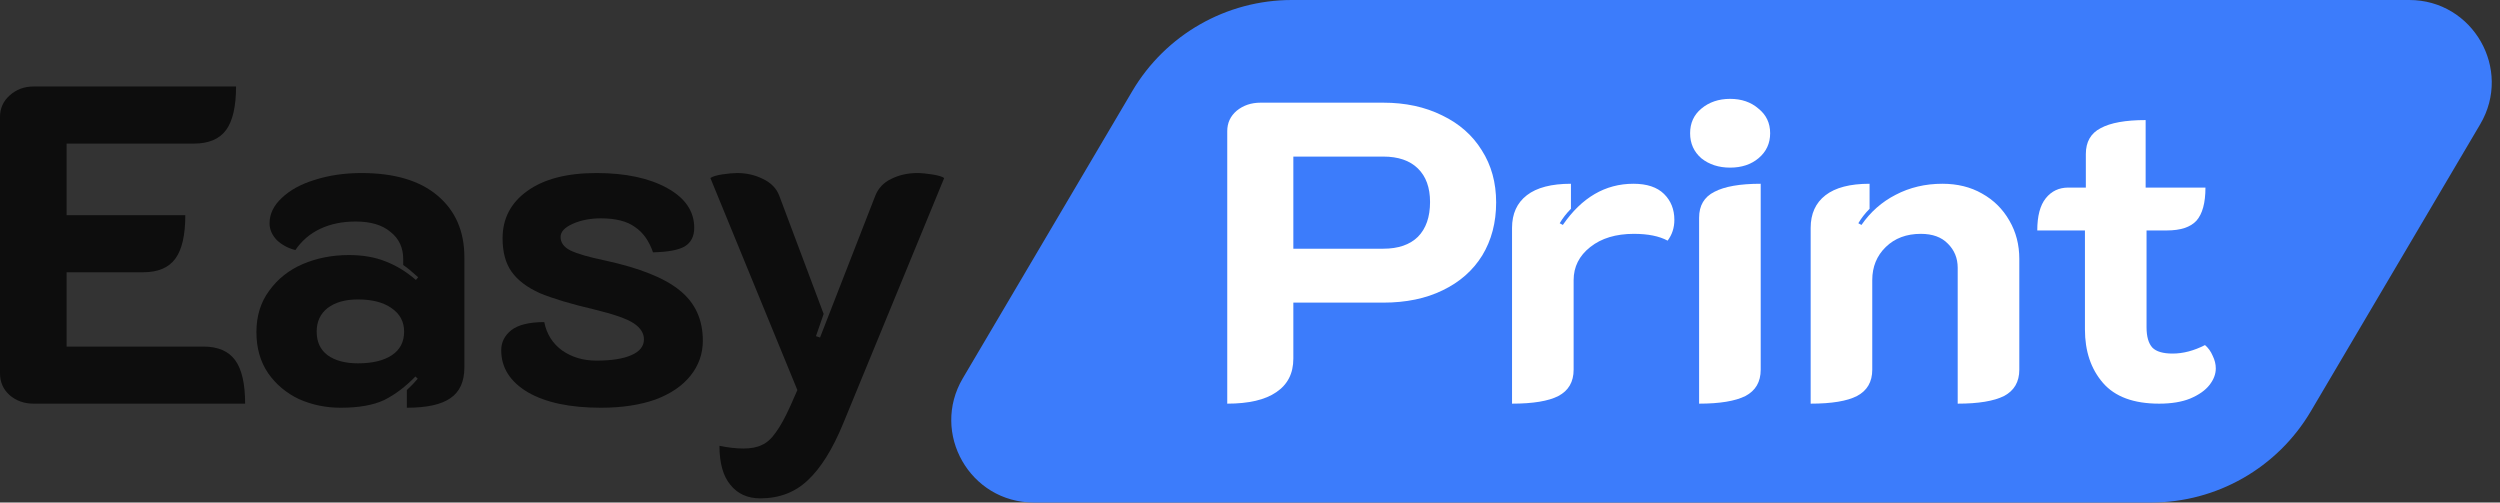 <svg width="199" height="40" viewBox="0 0 199 40" fill="none" xmlns="http://www.w3.org/2000/svg">
<rect x="0" y="0" width="199" height="40" fill="#333333" stroke="none"/>
<path d="M90.128 7.255C92.781 2.759 97.614 0 102.834 0H191.778C196.854 0 200.005 5.519 197.425 9.89L183.938 32.745C181.284 37.241 176.452 40 171.231 40H82.287C77.212 40 74.06 34.481 76.64 30.11L90.128 7.255Z" fill="#3C7CFB"/>
<path d="M97.689 10.437C97.689 9.784 97.939 9.243 98.44 8.815C98.965 8.387 99.597 8.173 100.337 8.173H110.109C111.875 8.173 113.438 8.511 114.798 9.187C116.158 9.84 117.208 10.764 117.948 11.958C118.712 13.152 119.093 14.537 119.093 16.114C119.093 17.713 118.724 19.121 117.984 20.338C117.244 21.532 116.194 22.456 114.834 23.109C113.498 23.762 111.923 24.089 110.109 24.089H102.95V28.549C102.95 29.721 102.497 30.61 101.59 31.219C100.707 31.827 99.407 32.131 97.689 32.131V10.437ZM110.109 19.797C111.302 19.797 112.221 19.482 112.865 18.851C113.51 18.198 113.832 17.274 113.832 16.08C113.832 14.931 113.51 14.041 112.865 13.411C112.221 12.78 111.302 12.464 110.109 12.464H102.95V19.797H110.109Z" fill="white"/>
<path d="M130.058 18.614C128.626 18.614 127.469 18.964 126.586 19.662C125.703 20.36 125.261 21.239 125.261 22.298V29.428C125.261 30.396 124.856 31.095 124.044 31.523C123.257 31.928 122.028 32.131 120.358 32.131V18.142C120.358 17.015 120.751 16.148 121.539 15.54C122.326 14.931 123.496 14.627 125.047 14.627V16.621C124.689 16.981 124.39 17.364 124.152 17.77L124.402 17.905C125.906 15.72 127.779 14.627 130.022 14.627C131.096 14.627 131.907 14.898 132.456 15.438C133.005 15.979 133.279 16.666 133.279 17.499C133.279 18.13 133.1 18.682 132.742 19.155C132.074 18.795 131.179 18.614 130.058 18.614Z" fill="white"/>
<path d="M137.718 13.343C136.812 13.343 136.048 13.095 135.428 12.6C134.831 12.082 134.533 11.417 134.533 10.606C134.533 9.795 134.831 9.142 135.428 8.646C136.048 8.128 136.812 7.869 137.718 7.869C138.625 7.869 139.377 8.128 139.973 8.646C140.594 9.142 140.904 9.795 140.904 10.606C140.904 11.417 140.594 12.082 139.973 12.6C139.377 13.095 138.625 13.343 137.718 13.343ZM135.249 17.331C135.249 16.362 135.654 15.675 136.466 15.269C137.277 14.841 138.506 14.627 140.152 14.627V29.428C140.152 30.396 139.747 31.095 138.935 31.523C138.124 31.928 136.895 32.131 135.249 32.131V17.331Z" fill="white"/>
<path d="M144.129 18.142C144.129 17.015 144.522 16.148 145.31 15.54C146.097 14.931 147.266 14.627 148.818 14.627V16.621C148.46 16.981 148.161 17.364 147.923 17.77L148.173 17.905C148.889 16.869 149.796 16.069 150.894 15.506C152.015 14.92 153.256 14.627 154.616 14.627C155.809 14.627 156.859 14.886 157.766 15.404C158.697 15.922 159.425 16.643 159.95 17.567C160.475 18.468 160.737 19.482 160.737 20.608V29.428C160.737 30.396 160.331 31.095 159.52 31.523C158.709 31.928 157.48 32.131 155.833 32.131V21.318C155.833 20.552 155.571 19.91 155.046 19.392C154.545 18.874 153.829 18.614 152.898 18.614C151.753 18.614 150.822 18.964 150.106 19.662C149.39 20.36 149.032 21.239 149.032 22.298V29.428C149.032 30.396 148.627 31.095 147.815 31.523C147.028 31.928 145.799 32.131 144.129 32.131V18.142Z" fill="white"/>
<path d="M171.867 32.131C169.839 32.131 168.347 31.579 167.393 30.475C166.438 29.372 165.961 27.952 165.961 26.218V18.344H162.167C162.167 17.195 162.393 16.339 162.847 15.776C163.3 15.213 163.897 14.931 164.637 14.931H166.033V12.262C166.033 11.293 166.426 10.606 167.214 10.2C168.001 9.772 169.194 9.558 170.793 9.558V14.931H175.554C175.554 16.148 175.315 17.026 174.838 17.567C174.361 18.085 173.573 18.344 172.476 18.344H170.865V26.049C170.865 26.792 171.02 27.333 171.33 27.671C171.64 27.986 172.177 28.144 172.941 28.144C173.776 28.144 174.635 27.919 175.518 27.468C175.78 27.693 175.983 27.975 176.126 28.313C176.294 28.651 176.377 28.988 176.377 29.326C176.377 29.777 176.21 30.216 175.876 30.644C175.542 31.072 175.029 31.433 174.337 31.726C173.669 31.996 172.845 32.131 171.867 32.131Z" fill="white"/>
<path d="M0 9.302C0 8.628 0.252 8.063 0.757 7.607C1.286 7.126 1.923 6.885 2.669 6.885H18.79C18.79 8.472 18.526 9.626 17.997 10.348C17.468 11.069 16.614 11.43 15.436 11.43H5.302V17.128H14.751C14.751 18.715 14.486 19.869 13.957 20.59C13.428 21.311 12.575 21.672 11.397 21.672H5.302V27.587H16.193C17.348 27.587 18.189 27.948 18.718 28.669C19.247 29.39 19.512 30.544 19.512 32.131H2.669C1.923 32.131 1.286 31.903 0.757 31.446C0.252 30.989 0 30.412 0 29.715V9.302Z" fill="#0D0D0D"/>
<path d="M27.119 32.456C25.941 32.456 24.835 32.227 23.801 31.77C22.791 31.29 21.974 30.604 21.349 29.715C20.723 28.801 20.411 27.707 20.411 26.433C20.411 25.159 20.747 24.064 21.421 23.151C22.094 22.213 22.983 21.504 24.09 21.023C25.22 20.542 26.446 20.302 27.768 20.302C28.874 20.302 29.848 20.47 30.689 20.807C31.555 21.143 32.361 21.636 33.106 22.285L33.286 22.069C32.781 21.612 32.385 21.287 32.096 21.095V20.626C32.096 19.713 31.759 18.991 31.086 18.462C30.437 17.909 29.511 17.633 28.309 17.633C27.251 17.633 26.314 17.825 25.496 18.21C24.679 18.595 24.017 19.16 23.512 19.905C22.936 19.761 22.443 19.496 22.034 19.111C21.649 18.703 21.457 18.258 21.457 17.777C21.457 17.032 21.781 16.358 22.43 15.757C23.08 15.132 23.957 14.651 25.063 14.315C26.193 13.954 27.432 13.774 28.778 13.774C31.399 13.774 33.419 14.375 34.837 15.577C36.256 16.779 36.965 18.414 36.965 20.482V29.246C36.965 30.376 36.592 31.193 35.847 31.698C35.126 32.203 33.971 32.456 32.385 32.456V31.049C32.745 30.713 33.034 30.412 33.25 30.148L33.07 29.967C32.276 30.785 31.447 31.41 30.581 31.843C29.716 32.251 28.562 32.456 27.119 32.456ZM28.489 28.921C29.644 28.921 30.545 28.705 31.195 28.272C31.844 27.839 32.168 27.214 32.168 26.397C32.168 25.603 31.832 24.978 31.158 24.521C30.509 24.064 29.62 23.836 28.489 23.836C27.48 23.836 26.674 24.064 26.073 24.521C25.496 24.978 25.208 25.603 25.208 26.397C25.208 27.214 25.496 27.839 26.073 28.272C26.674 28.705 27.48 28.921 28.489 28.921Z" fill="#0D0D0D"/>
<path d="M47.831 32.456C45.379 32.456 43.443 32.047 42.025 31.23C40.606 30.388 39.897 29.27 39.897 27.875C39.897 27.25 40.161 26.721 40.69 26.288C41.243 25.856 42.121 25.639 43.323 25.639C43.516 26.601 43.996 27.358 44.766 27.912C45.535 28.44 46.437 28.705 47.471 28.705C48.673 28.705 49.599 28.561 50.248 28.272C50.921 27.984 51.258 27.563 51.258 27.01C51.258 26.529 50.993 26.108 50.464 25.747C49.935 25.387 48.877 25.014 47.29 24.63C45.439 24.197 43.996 23.764 42.963 23.331C41.953 22.874 41.207 22.309 40.727 21.636C40.246 20.963 40.005 20.073 40.005 18.967C40.005 17.404 40.654 16.154 41.953 15.216C43.275 14.255 45.114 13.774 47.471 13.774C49.779 13.774 51.654 14.171 53.097 14.964C54.54 15.757 55.261 16.815 55.261 18.138C55.261 18.811 55.008 19.304 54.504 19.616C53.999 19.905 53.157 20.061 51.979 20.085C51.666 19.172 51.185 18.498 50.536 18.066C49.911 17.609 49.01 17.38 47.831 17.38C46.99 17.38 46.245 17.525 45.595 17.813C44.946 18.102 44.622 18.45 44.622 18.859C44.622 19.316 44.886 19.677 45.415 19.941C45.968 20.206 46.882 20.47 48.156 20.734C50.921 21.335 52.905 22.129 54.107 23.115C55.333 24.101 55.946 25.435 55.946 27.118C55.946 28.152 55.622 29.078 54.972 29.895C54.323 30.713 53.386 31.35 52.159 31.807C50.933 32.239 49.49 32.456 47.831 32.456Z" fill="#0D0D0D"/>
<path d="M60.514 39.669C59.504 39.669 58.711 39.308 58.134 38.587C57.557 37.89 57.268 36.856 57.268 35.485C57.965 35.63 58.603 35.702 59.18 35.702C59.781 35.702 60.274 35.605 60.658 35.413C61.043 35.245 61.404 34.92 61.74 34.439C62.101 33.959 62.498 33.237 62.931 32.275L63.471 31.049L56.547 14.171C56.715 14.05 57.028 13.954 57.485 13.882C57.965 13.81 58.362 13.774 58.675 13.774C59.42 13.774 60.105 13.93 60.73 14.243C61.38 14.555 61.812 15 62.029 15.577L65.563 24.99L64.95 26.757L65.275 26.866L69.675 15.577C69.915 14.976 70.336 14.531 70.937 14.243C71.562 13.93 72.259 13.774 73.029 13.774C73.341 13.774 73.726 13.81 74.183 13.882C74.664 13.954 74.988 14.05 75.157 14.171L67.114 33.718C66.273 35.762 65.335 37.264 64.301 38.226C63.291 39.188 62.029 39.669 60.514 39.669Z" fill="#0D0D0D"/>
</svg>
